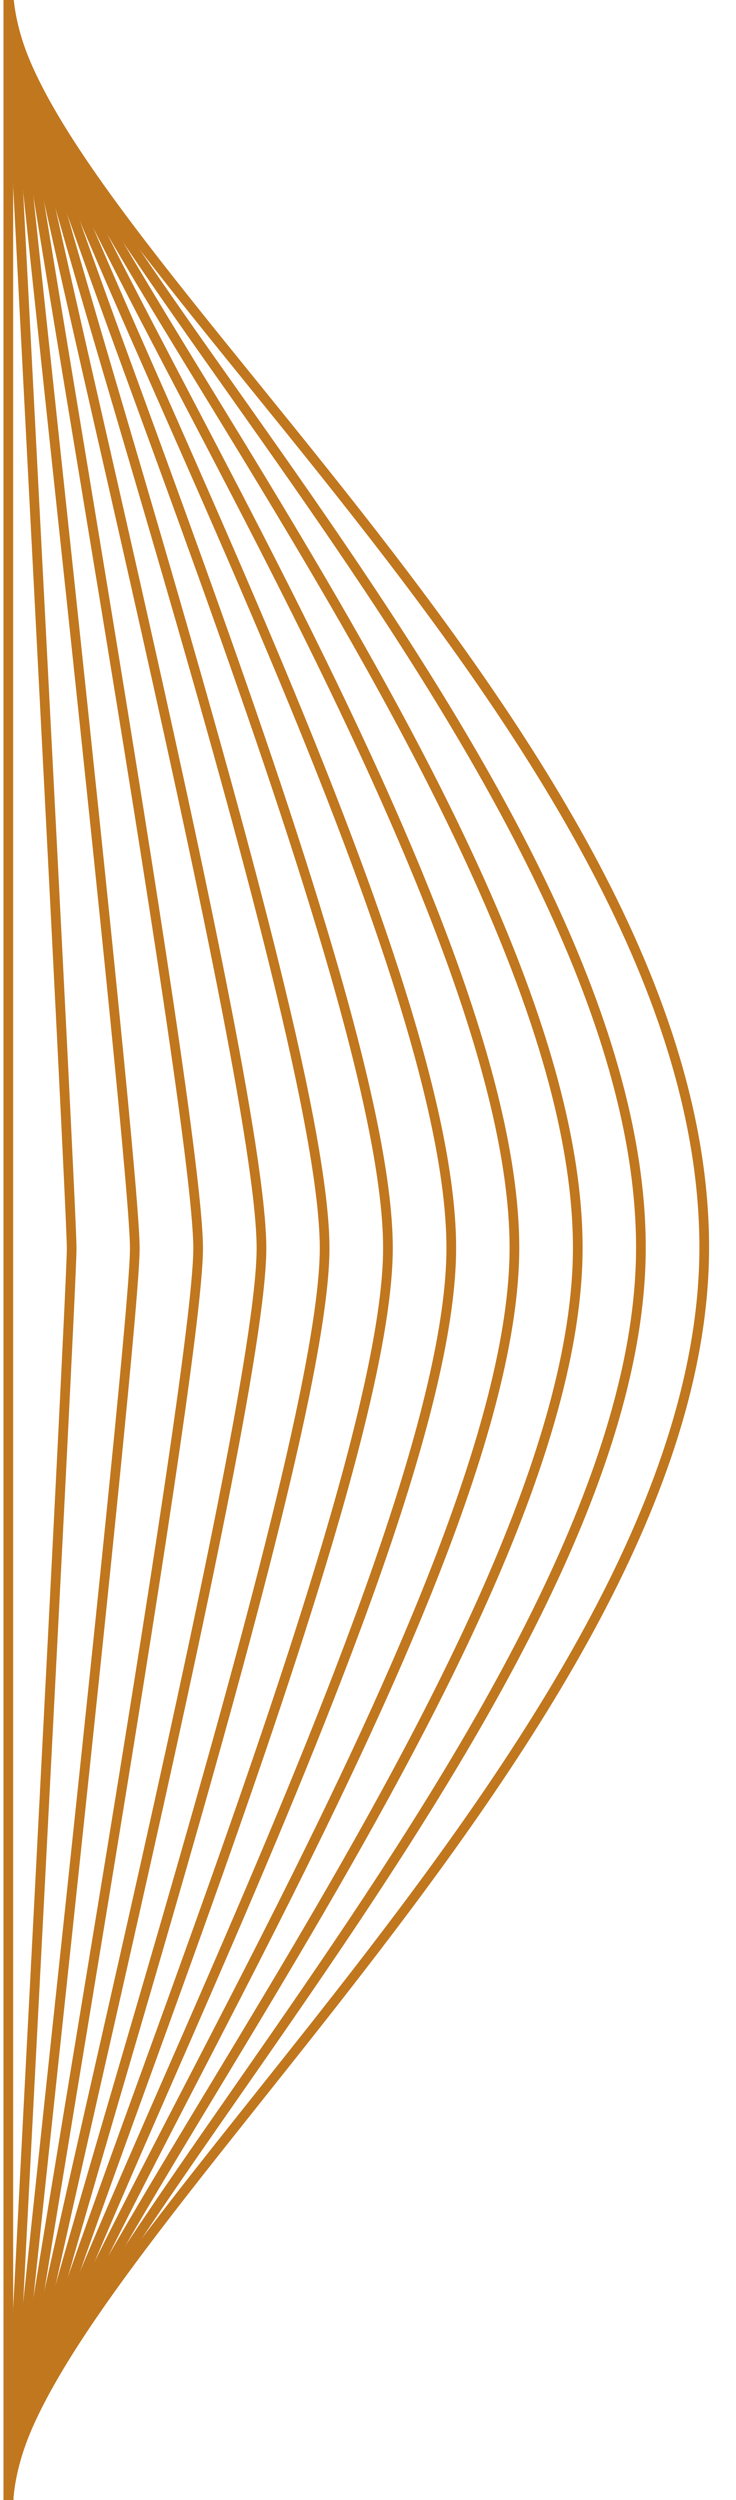 <?xml version="1.0" encoding="utf-8"?>
<!-- Generator: Adobe Illustrator 25.0.1, SVG Export Plug-In . SVG Version: 6.00 Build 0)  -->
<svg version="1.1" id="Layer_1" xmlns="http://www.w3.org/2000/svg" xmlns:xlink="http://www.w3.org/1999/xlink" x="0px" y="0px"
	 viewBox="0 0 38 129" style="enable-background:new 0 0 38 129;" xml:space="preserve">
<style type="text/css">
	.st0{fill:none;stroke:#C1771E;stroke-width:0.5;stroke-miterlimit:10;}
</style>
<g>
	<g>
		<path class="st0" d="M0.43-0.43c0,11.67,35.93,38.46,35.93,64.8c0,25.14-35.93,53.13-35.93,64.79"/>
		<path class="st0" d="M0.43-0.43c0,10.61,32.66,40.86,32.66,64.81c0,22.85-32.66,54.18-32.66,64.79"/>
		<path class="st0" d="M0.43-0.43c0,9.55,29.4,43.26,29.4,64.82c0,20.57-29.4,55.24-29.4,64.78"/>
		<path class="st0" d="M0.43-0.43c0,8.49,26.13,45.66,26.13,64.82c0,18.28-26.13,56.29-26.13,64.78"/>
		<path class="st0" d="M0.43-0.43C0.43,7,23.3,47.64,23.3,64.4c0,16-22.87,57.35-22.87,64.77"/>
		<path class="st0" d="M0.43-0.43c0,6.36,19.6,50.46,19.6,64.83c0,13.71-19.6,58.4-19.6,64.77"/>
		<path class="st0" d="M0.43-0.43c0,5.3,16.33,52.86,16.33,64.84c0,11.43-16.33,59.46-16.33,64.76"/>
		<path class="st0" d="M0.43-0.43c0,4.24,13.07,55.26,13.07,64.84c0,9.14-13.07,60.51-13.07,64.76"/>
		<path class="st0" d="M0.43-0.43c0,3.18,9.8,57.66,9.8,64.85c0,6.86-9.8,61.57-9.8,64.75"/>
		<path class="st0" d="M0.43-0.43c0,2.12,6.53,60.06,6.53,64.85c0,4.57-6.53,62.62-6.53,64.75"/>
		<path class="st0" d="M0.43-0.43c0,1.06,3.27,62.46,3.27,64.86c0,2.29-3.27,63.68-3.27,64.74"/>
		<line class="st0" x1="0.43" y1="-0.43" x2="0.43" y2="129.17"/>
	</g>
</g>
</svg>

